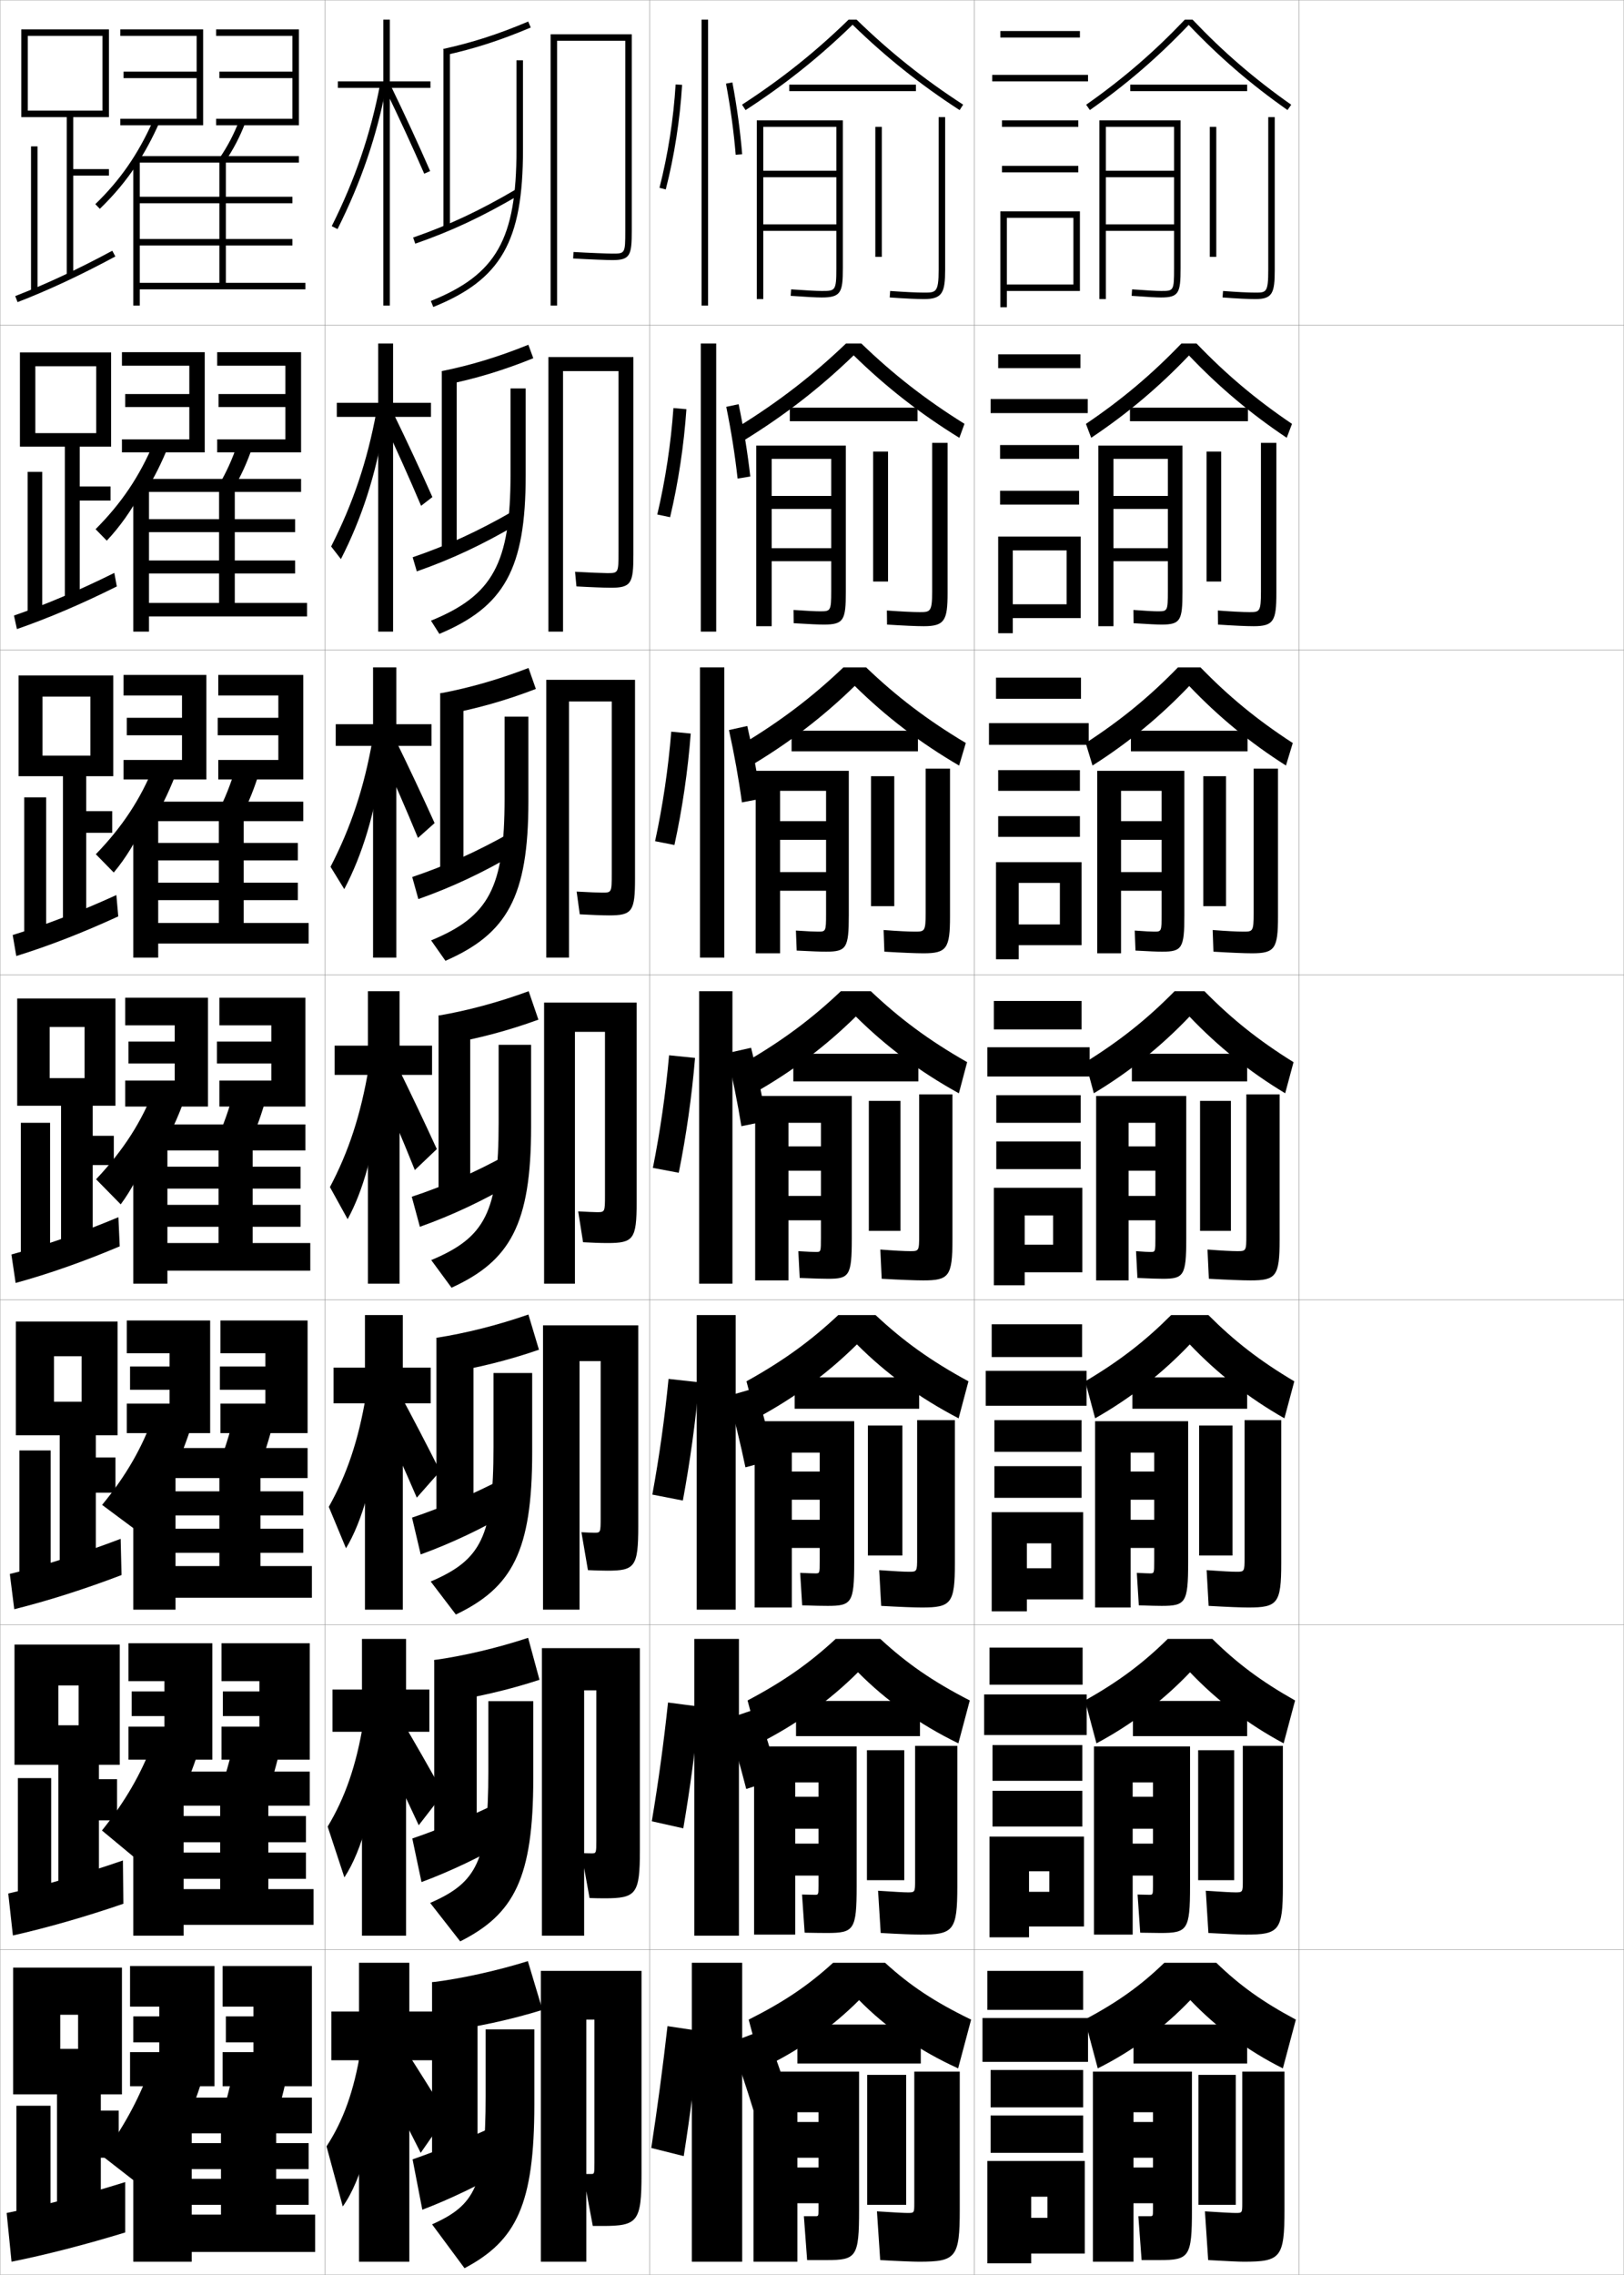 <?xml version="1.0" encoding="utf-8"?>
<!-- Generator: Adobe Illustrator 11 Build 225, SVG Export Plug-In . SVG Version: 6.0.0 Build 78)  -->
<!DOCTYPE svg PUBLIC "-//W3C//DTD SVG 1.0//EN"    "http://www.w3.org/TR/2001/REC-SVG-20010904/DTD/svg10.dtd">
<svg  xmlns="http://www.w3.org/2000/svg" xmlns:xlink="http://www.w3.org/1999/xlink" xmlns:a="http://ns.adobe.com/AdobeSVGViewerExtensions/3.0/"
	 width="500.1" height="700.1" viewBox="0 0 500.1 700.1"
	 overflow="visible" enable-background="new 0 0 500.1 700.1" xml:space="preserve">
		<g id="glyphs">
			<g>
				<rect x="0.05" y="0.05" fill="none" stroke="#999999" stroke-width="0.1" width="100" height="100"/> 
				<rect x="0.05" y="100.05" fill="none" stroke="#999999" stroke-width="0.1" width="100" height="100"/> 
				<rect x="0.05" y="200.05" fill="none" stroke="#999999" stroke-width="0.1" width="100" height="100"/> 
				<rect x="0.05" y="300.05" fill="none" stroke="#999999" stroke-width="0.1" width="100" height="100"/> 
				<rect x="0.05" y="400.05" fill="none" stroke="#999999" stroke-width="0.1" width="100" height="100"/> 
				<rect x="0.05" y="500.05" fill="none" stroke="#999999" stroke-width="0.1" width="100" height="100"/> 
				<rect x="0.05" y="600.05" fill="none" stroke="#999999" stroke-width="0.1" width="100" height="100"/> 
				<rect x="100.05" y="0.05" fill="none" stroke="#999999" stroke-width="0.1" width="100" height="100"/> 
				<rect x="100.05" y="100.05" fill="none" stroke="#999999" stroke-width="0.1" width="100" height="100"/> 
				<rect x="100.05" y="200.05" fill="none" stroke="#999999" stroke-width="0.1" width="100" height="100"/> 
				<rect x="100.05" y="300.05" fill="none" stroke="#999999" stroke-width="0.1" width="100" height="100"/> 
				<rect x="100.05" y="400.05" fill="none" stroke="#999999" stroke-width="0.1" width="100" height="100"/> 
				<rect x="100.05" y="500.05" fill="none" stroke="#999999" stroke-width="0.1" width="100" height="100"/> 
				<rect x="100.05" y="600.05" fill="none" stroke="#999999" stroke-width="0.1" width="100" height="100"/> 
				<rect x="200.05" y="0.05" fill="none" stroke="#999999" stroke-width="0.1" width="100" height="100"/> 
				<rect x="200.05" y="100.05" fill="none" stroke="#999999" stroke-width="0.1" width="100" height="100"/> 
				<rect x="200.05" y="200.05" fill="none" stroke="#999999" stroke-width="0.1" width="100" height="100"/> 
				<rect x="200.05" y="300.05" fill="none" stroke="#999999" stroke-width="0.1" width="100" height="100"/> 
				<rect x="200.05" y="400.05" fill="none" stroke="#999999" stroke-width="0.1" width="100" height="100"/> 
				<rect x="200.05" y="500.05" fill="none" stroke="#999999" stroke-width="0.1" width="100" height="100"/> 
				<rect x="200.05" y="600.05" fill="none" stroke="#999999" stroke-width="0.1" width="100" height="100"/> 
				<rect x="300.05" y="0.05" fill="none" stroke="#999999" stroke-width="0.1" width="100" height="100"/> 
				<rect x="300.05" y="100.05" fill="none" stroke="#999999" stroke-width="0.1" width="100" height="100"/> 
				<rect x="300.05" y="200.05" fill="none" stroke="#999999" stroke-width="0.1" width="100" height="100"/> 
				<rect x="300.05" y="300.05" fill="none" stroke="#999999" stroke-width="0.1" width="100" height="100"/> 
				<rect x="300.05" y="400.05" fill="none" stroke="#999999" stroke-width="0.1" width="100" height="100"/> 
				<rect x="300.05" y="500.05" fill="none" stroke="#999999" stroke-width="0.1" width="100" height="100"/> 
				<rect x="300.05" y="600.05" fill="none" stroke="#999999" stroke-width="0.1" width="100" height="100"/> 
				<rect x="400.05" y="0.05" fill="none" stroke="#999999" stroke-width="0.1" width="100" height="100"/> 
				<rect x="400.05" y="100.05" fill="none" stroke="#999999" stroke-width="0.1" width="100" height="100"/> 
				<rect x="400.05" y="200.05" fill="none" stroke="#999999" stroke-width="0.1" width="100" height="100"/> 
				<rect x="400.05" y="300.05" fill="none" stroke="#999999" stroke-width="0.1" width="100" height="100"/> 
				<rect x="400.05" y="400.05" fill="none" stroke="#999999" stroke-width="0.1" width="100" height="100"/> 
				<rect x="400.05" y="500.05" fill="none" stroke="#999999" stroke-width="0.1" width="100" height="100"/> 
				<rect x="400.05" y="600.05" fill="none" stroke="#999999" stroke-width="0.1" width="100" height="100"/> 
			</g>
			<g>
				<path d="M364.853,6.05c-9.434,9.932-19.101,18.27-30.377,26.182l1.148,1.637
					c11.289-7.921,20.978-16.282,30.426-26.197
					c9.448,9.915,19.137,18.276,30.426,26.197l1.148-1.637
					c-11.276-7.912-20.943-16.25-30.377-26.182H364.853z"/>
				<rect x="348.05" y="26.05" width="36" height="2"/> 
				<path d="M361.55,69.05h-21v2h21v11.5c0,7-0.15,7-4,7c-1.381,0-3.885-0.14-8.93-0.498
					l-0.141,1.995c5.096,0.362,7.639,0.503,9.07,0.503c5.52,0,6-1.475,6-9v-45.5h-25v55h2
					v-53h21v13.5h-21v2h21V69.05z"/>
				<rect x="372.55" y="39.05" width="2" height="40"/> 
				<path d="M390.55,36.05v47c0,7-0.61,7-4,7c-2.141,0-5.48-0.167-9.926-0.497
					l-0.148,1.994c4.495,0.334,7.885,0.503,10.074,0.503c5.294,0,6-1.81,6-9v-47
					H390.55z"/>
			</g>
			<g>
				<g>
					<path d="M366.133,109.4c-9.205,9.658-18.877,17.822-30.104,25.331l-1.624-4.28
						c11.124-7.517,20.331-15.294,29.397-24.735h4.662
						c9.065,9.44,18.272,17.218,29.397,24.735l-1.624,4.28
						C385.011,127.223,375.339,119.058,366.133,109.4z"/>
					<rect x="347.966" y="125.466" width="36.334" height="4.167"/> 
					<path d="M357.716,192.216c5.83,0,6.417-1.284,6.417-10.083v-45h-25.917v55.583h4.667
						v-51.5h16.75v11.417h-16.75v4h16.75v12.084h-16.75v4h16.75v9.25
						c0,6.162-0.104,6.167-3.167,6.167c-1.143,0-3.286-0.116-7.44-0.415
						l0.048,4.079C353.843,192.101,356.271,192.216,357.716,192.216z"/>
					<rect x="371.55" y="138.966" width="4.5" height="40"/> 
					<path d="M388.3,136.299v45.75c0,6.308-0.428,6.333-3.584,6.333
						c-1.998,0-5.328-0.168-9.688-0.498l0.042,4.329
						c4.924,0.332,8.729,0.502,10.979,0.502c6.162,0,7-1.613,7-10.167v-46.25H388.3z"
						/>
				</g>
				<g>
					<path d="M366.216,211.13c-8.962,9.4-18.617,17.368-29.783,24.465l-2.1-6.924
						c10.973-7.121,19.721-14.338,28.418-23.288h6.93
						c8.698,8.95,17.445,16.167,28.418,23.288L396,235.595
						C384.835,228.499,375.179,220.53,366.216,211.13z"/>
					<rect x="348.258" y="224.883" width="35.917" height="6.333"/> 
					<path d="M357.883,292.883c6.141,0,6.833-1.093,6.833-11.167v-44.5h-26.833v56.167
						h7.333v-50h12.5v9.333h-12.5v5.75h12.5v9.917h-12.5v5.75h12.5v7.25
						c0,5.325-0.057,5.333-2.333,5.333c-0.904,0-2.688-0.092-5.951-0.332l0.235,6.163
						C354.11,292.792,356.424,292.883,357.883,292.883z"/>
					<rect x="370.55" y="238.883" width="7" height="40"/> 
					<path d="M386.05,236.55v44.5c0,5.616-0.245,5.667-3.167,5.667
						c-1.855,0-5.176-0.169-9.449-0.498l0.231,6.662
						c5.354,0.329,9.575,0.502,11.885,0.502c7.03,0,8-1.416,8-11.333v-45.5H386.05z"/>
				</g>
				<g>
					<path d="M366.3,312.86c-8.72,9.143-18.358,16.914-29.463,23.599l-2.574-9.568
						c10.821-6.726,19.108-13.382,27.438-21.841h9.197
						c8.33,8.459,16.616,15.115,27.438,21.841l-2.574,9.568
						C384.658,329.774,375.02,322.003,366.3,312.86z"/>
					<rect x="348.55" y="324.3" width="35.5" height="8.5"/> 
					<path d="M358.05,393.55c6.451,0,7.25-0.902,7.25-12.25v-44h-27.75v56.75h10v-48.5h8.25v7.25h-8.25v7.5h8.25
						v7.75h-8.25v7.5h8.25v5.25c0,4.487-0.011,4.5-1.5,4.5c-0.666,0-2.089-0.069-4.462-0.248
						l0.424,8.246C354.378,393.483,356.577,393.55,358.05,393.55z"/>
					<rect x="369.55" y="338.8" width="9.5" height="40"/> 
					<path d="M385.05,394.05c7.898,0,9-1.219,9-12.5v-44.75h-10.25v43.25c0,4.925-0.062,5-2.75,5
						c-1.713,0-5.023-0.171-9.211-0.498l0.422,8.996
						C378.042,393.875,382.681,394.05,385.05,394.05z"/>
				</g>
				<g>
					<path d="M366.383,413.757c-8.477,8.885-18.099,16.459-29.142,22.732l-3.049-11.379
						c10.669-6.33,18.496-12.426,26.459-20.395h11.465
						c7.961,7.969,15.787,14.064,26.458,20.395l-3.049,11.379
						C384.481,430.216,374.86,422.642,366.383,413.757z"/>
					<rect x="348.717" y="423.884" width="35.333" height="9.666"/> 
					<path d="M357.717,494.216c7.36,0,8.167-0.914,8.167-13.332v-43.5h-28.667v57.332
						h10.958v-47.666h7.25v5.834h-7.25v8.666h7.25v6.166h-7.25v8.668h7.25v4.166
						c0,3.656-0.016,3.666-1.333,3.666c-0.569,0-1.739-0.045-4.017-0.164l0.615,9.996
						C354.478,494.173,356.339,494.216,357.717,494.216z"/>
					<rect x="369.258" y="438.716" width="10.292" height="40"/> 
					<path d="M384.383,494.716c9.032,0,10.167-1.225,10.167-13.666v-44h-11.292v42.334
						c0,4.269-0.052,4.332-2.5,4.332c-1.478,0-4.58-0.164-9.182-0.498l0.614,10.998
						C378.149,494.556,382.355,494.716,384.383,494.716z"/>
				</g>
				<g>
					<path d="M366.466,514.653c-8.233,8.628-17.839,16.005-28.82,21.866l-3.524-13.189
						c10.518-5.935,17.885-11.47,25.479-18.947h13.732
						c7.594,7.478,14.959,13.013,25.479,18.947l-3.523,13.189
						C384.306,530.658,374.7,523.281,366.466,514.653z"/>
					<rect x="348.884" y="523.467" width="35.166" height="10.833"/> 
					<path d="M357.384,594.883c8.269,0,9.083-0.927,9.083-14.416v-43h-29.583v57.916
						h11.916v-46.833h6.25v4.417h-6.25v9.833h6.25v4.583h-6.25v9.834h6.25v3.083
						c0,2.826-0.02,2.833-1.166,2.833c-0.474,0-1.391-0.022-3.571-0.082
						l0.808,11.748C354.576,594.861,356.102,594.883,357.384,594.883z"/>
					<rect x="368.966" y="538.633" width="11.084" height="40"/> 
					<path d="M383.716,595.383c10.166,0,11.334-1.23,11.334-14.833v-43.25h-12.334v41.417
						c0,3.613-0.041,3.666-2.25,3.666c-1.243,0-4.137-0.158-9.152-0.499l0.807,12.999
						C378.258,595.235,382.03,595.383,383.716,595.383z"/>
				</g>
			</g>
			<g>
				<path d="M366.55,615.55c-7.991,8.37-17.58,15.551-28.5,21l-4-15
					c10.366-5.539,17.273-10.514,24.5-17.5h16c7.227,6.986,14.132,11.961,24.5,17.5l-4,15
					C384.13,631.101,374.541,623.92,366.55,615.55z"/>
				<rect x="349.05" y="623.05" width="35" height="12"/> 
				<path d="M354.05,682.05c-0.377,0-1.416,0-3.5,0l1,13.5c3.125,0,4.313,0,5.5,0
					c9.178,0,10-0.939,10-15.5v-42.5h-30.5v58.5h12.5v-46h6v3h-6v11h6v3h-6v11h6v2
					C355.05,682.046,355.026,682.05,354.05,682.05z"/>
				<rect x="369.05" y="638.55" width="11.5" height="40"/> 
				<path d="M383.05,696.05c11.301,0,12.5-1.239,12.5-16v-42.5h-13v40.5c0,2.958-0.031,3-2,3
					c-1.009,0-4.069-0.14-9.5-0.5l1,15C378.366,695.916,381.705,696.05,383.05,696.05z"/>
			</g>
			<g>
				<rect x="308.05" y="9.55" width="24.5" height="2"/> 
				<rect x="305.55" y="23.05" width="29.5" height="2"/> 
				<rect x="308.55" y="37.05" width="23.5" height="2"/> 
				<rect x="308.55" y="51.05" width="23.5" height="2"/> 
				<polygon points="310.05,87.55 310.05,89.55 332.55,89.55 332.55,65.05 
					308.05,65.05 308.05,94.55 310.05,94.55 310.05,67.05 330.55,67.05 
					330.55,87.55 "/>
			</g>
			<g>
				<g>
					<rect x="307.383" y="109.05" width="25.333" height="4.25"/> 
					<rect x="305.05" y="122.8" width="29.916" height="4.333"/> 
					<rect x="307.966" y="136.966" width="24.334" height="4.25"/> 
					<rect x="307.966" y="151.05" width="24.334" height="4.25"/> 
					<polygon points="332.8,190.216 332.8,165.133 307.383,165.133 307.383,194.883 
						311.883,194.883 311.883,169.383 328.466,169.383 328.466,185.967 311.883,185.967 
						311.883,190.216 "/>
				</g>
				<g>
					<rect x="306.716" y="208.55" width="26.167" height="6.5"/> 
					<rect x="304.55" y="222.55" width="30.708" height="6.667"/> 
					<rect x="307.383" y="237.008" width="25.167" height="6.375"/> 
					<rect x="307.383" y="251.175" width="25.167" height="6.375"/> 
					<polygon points="333.05,290.883 333.05,265.342 306.716,265.342 306.716,295.216 
						313.716,295.216 313.716,271.716 326.383,271.716 326.383,284.508 313.716,284.508 
						313.716,290.883 "/>
				</g>
				<g>
					<rect x="306.05" y="308.05" width="27" height="8.75"/> 
					<rect x="304.05" y="322.3" width="31.5" height="9"/> 
					<rect x="306.8" y="337.05" width="26" height="8.5"/> 
					<rect x="306.8" y="351.3" width="26" height="8.5"/> 
					<polygon points="333.3,391.55 333.3,365.55 306.05,365.55 306.05,395.55 
						315.55,395.55 315.55,374.05 324.3,374.05 324.3,383.05 315.55,383.05 
						315.55,391.55 "/>
				</g>
			</g>
			<g>
				<rect x="305.384" y="407.55" width="27.833" height="10.084"/> 
				<rect x="303.55" y="421.884" width="31.042" height="10.75"/> 
				<rect x="306.217" y="437.05" width="26.833" height="9.75"/> 
				<rect x="306.217" y="451.216" width="26.833" height="9.75"/> 
				<polygon points="333.55,492.216 333.55,465.384 305.384,465.384 305.384,495.884 
					316.217,495.884 316.217,474.966 323.717,474.966 323.717,482.634 316.217,482.634 
					316.217,492.216 "/>
			</g>
			<g>
				<rect x="304.717" y="507.05" width="28.667" height="11.417"/> 
				<rect x="303.05" y="521.467" width="31.584" height="12.5"/> 
				<rect x="305.634" y="537.05" width="27.666" height="11"/> 
				<rect x="305.634" y="551.133" width="27.666" height="11"/> 
				<polygon points="333.8,592.883 333.8,565.217 304.717,565.217 304.717,596.217 
					316.884,596.217 316.884,575.883 323.134,575.883 323.134,582.217 316.884,582.217 
					316.884,592.883 "/>
			</g>
			<g>
				<rect x="304.05" y="606.55" width="29.5" height="12"/> 
				<rect x="302.55" y="621.05" width="32.5" height="13.5"/> 
				<rect x="305.05" y="637.05" width="28.5" height="11.5"/> 
				<rect x="305.05" y="651.05" width="28.5" height="11.5"/> 
				<polygon points="334.05,693.55 334.05,665.05 304.05,665.05 304.05,696.55 
					317.55,696.55 317.55,676.05 322.55,676.05 322.55,682.55 317.55,682.55 
					317.55,693.55 "/>
			</g>
			<g>
				<rect x="216.05" y="6.05" width="2" height="88"/> 
				<path d="M203.081,57.802l1.938,0.496c2.641-10.311,4.379-21.441,5.029-32.188
					l-1.996-0.121C207.409,36.611,205.69,47.612,203.081,57.802z"/>
				<path d="M223.567,25.735c1.37,7.248,2.402,14.82,2.985,21.896l1.993-0.164
					c-0.589-7.145-1.631-14.788-3.014-22.104L223.567,25.735z"/>
			</g>
			<g>
				<rect x="215.8" y="105.716" width="4.75" height="88.667"/> 
				<path d="M206.352,159.173c2.531-10.691,4.26-22.134,5.024-33.24l-3.996-0.351
					c-0.774,10.953-2.485,22.209-4.976,32.761L206.352,159.173z"/>
				<path d="M231.046,146.647c-0.801-7.179-2.058-14.911-3.595-22.252l-3.804,0.809
					c1.494,7.289,2.71,14.959,3.488,22.08L231.046,146.647z"/>
			</g>
			<g>
				<rect x="215.55" y="205.383" width="7.5" height="89.333"/> 
				<path d="M207.685,260.048c2.421-11.071,4.142-22.827,5.019-34.292l-5.997-0.581
					c-0.905,11.284-2.608,22.795-4.98,33.708L207.685,260.048z"/>
				<path d="M234.297,245.829c-1.013-7.215-2.484-15.036-4.176-22.402l-5.643,1.247
					c1.618,7.33,3.018,15.099,3.99,22.265L234.297,245.829z"/>
			</g>
			<g>
				<rect x="215.3" y="305.05" width="10.25" height="90"/> 
				<path d="M209.019,360.924c2.311-11.452,4.023-23.52,5.014-35.344l-7.997-0.811
					c-1.036,11.614-2.731,23.382-4.985,34.656L209.019,360.924z"/>
				<path d="M236.048,345.009c-1.225-7.25-2.91-15.159-4.757-22.552l-7.482,1.686
					c1.742,7.371,3.325,15.237,4.493,22.448L236.048,345.009z"/>
			</g>
			<g>
				<rect x="214.55" y="404.717" width="12" height="90.666"/> 
				<path d="M210.279,461.799c2.2-11.833,3.905-24.212,5.009-36.396l-9.415-1.04
					c-1.167,11.944-2.855,23.968-4.99,35.604L210.279,461.799z"/>
				<path d="M224.222,429.611c1.984,7.189,3.869,14.927,5.329,21.966l8.831-2.389
					c-1.533-7.068-3.552-14.838-5.671-22.034L224.222,429.611z"/>
			</g>
			<g>
				<rect x="213.8" y="504.384" width="13.75" height="91.332"/> 
				<path d="M210.414,562.675c2.09-12.214,3.787-24.905,5.005-37.448l-9.708-1.271
					c-1.298,12.276-2.978,24.555-4.995,36.553L210.414,562.675z"/>
				<path d="M223.636,529.081c2.226,7.008,4.413,14.615,6.165,21.482l9.916-3.194
					c-1.841-6.888-4.192-14.518-6.586-21.517L223.636,529.081z"/>
			</g>
			<g>
				<rect x="213.05" y="604.05" width="15.5" height="92"/> 
				<path d="M210.55,663.55c1.979-12.594,3.668-25.598,5-38.5l-10-1.5
					c-1.429,12.607-3.102,25.141-5,37.5L210.55,663.55z"/>
				<g>
					<path d="M225.05,628.55c2.467,6.826,4.957,14.305,7,21l11-4
						c-2.148-6.706-4.833-14.197-7.5-21L225.05,628.55z"/>
				</g>
			</g>
			<g>
				<path d="M261.313,6.05c-10.189,9.923-20.631,18.256-32.809,26.161l1.09,1.678
					c12.228-7.939,22.719-16.32,32.955-26.271
					c10.236,9.95,20.728,18.331,32.955,26.271l1.09-1.678
					c-12.178-7.905-22.619-16.238-32.809-26.161H261.313z"/>
				<rect x="243.05" y="26.05" width="39" height="2"/> 
				<path d="M257.55,82.55c0,7-0.34,7-4.5,7c-1.6,0-4.332-0.145-9.431-0.498
					l-0.139,1.996c5.148,0.356,7.921,0.502,9.569,0.502c5.939,0,6.5-1.59,6.5-9v-45.5
					h-26.5v55h2v-53h22.5v13.5h-22.5v2h22.5v14.5h-22.5v2h22.5V82.55z"/>
				<rect x="269.55" y="39.05" width="2" height="40"/> 
				<path d="M289.05,36.05v47c0,7-0.864,7-4.5,7c-2.146,0-5.753-0.172-10.431-0.498
					l-0.139,1.996c4.724,0.328,8.378,0.502,10.569,0.502c5.646,0,6.5-2.027,6.5-9v-47
					H289.05z"/>
			</g>
			<g>
				<g>
					<path d="M262.883,109.356c9.916,9.702,20.357,17.867,32.546,25.392l1.574-4.315
						c-12.062-7.518-21.987-15.284-31.756-24.717h-4.728
						c-10.16,9.717-20.479,17.723-32.941,25.459l1.544,4.335
						C241.711,127.76,252.559,119.339,262.883,109.356z"/>
					<rect x="243.216" y="125.466" width="39.333" height="4.167"/> 
					<path d="M252.466,188.133c-1.338,0-3.74-0.117-8.107-0.415l0.049,4.08
						c4.98,0.302,7.656,0.418,9.309,0.418c6.11,0,6.75-1.361,6.75-10.083v-45h-27.583
						v55.583h4.75v-51.5h18.333v11.417h-18.333v4h18.333v12.083h-18.333v4h18.333
						v9.25C255.966,188.128,255.735,188.133,252.466,188.133z"/>
					<rect x="268.883" y="138.966" width="4.583" height="40"/> 
					<path d="M287.05,136.299v45.75c0,6.308-0.598,6.333-3.917,6.333
						c-2.001,0-5.51-0.171-10.024-0.498l0.049,4.33
						c5.076,0.328,9.059,0.502,11.309,0.502c6.397,0,7.334-1.758,7.334-10.167
						v-46.25H287.05z"/>
				</g>
				<g>
					<path d="M263.216,211.095c9.596,9.453,19.987,17.404,32.137,24.514l2.061-6.953
						c-11.947-7.13-21.357-14.33-30.705-23.274h-6.982
						c-9.544,9.086-19.146,16.416-31.173,23.645l2.044,6.963
						C242.822,228.767,253.399,220.674,263.216,211.095z"/>
					<rect x="243.758" y="224.883" width="38.917" height="6.333"/> 
					<path d="M251.883,286.716c-1.077,0-3.149-0.09-6.785-0.332l0.236,6.163
						c4.812,0.248,7.391,0.335,9.048,0.335c6.28,0,7-1.131,7-11.167v-44.5h-28.667
						v56.167h7.5v-50h14.167v9.333h-14.167v5.75h14.167v9.916h-14.167v5.75h14.167
						v7.25C254.383,286.708,254.263,286.716,251.883,286.716z"/>
					<rect x="268.216" y="238.883" width="7.167" height="40"/> 
					<path d="M285.05,236.55v44.5c0,5.616-0.33,5.667-3.334,5.667
						c-1.856,0-5.266-0.171-9.617-0.498l0.235,6.663
						c5.429,0.328,9.739,0.502,12.049,0.502c7.147,0,8.167-1.488,8.167-11.333v-45.5
						H285.05z"/>
				</g>
				<g>
					<path d="M258.932,305.05c-8.929,8.455-17.813,15.108-29.404,21.83l2.545,9.59
						c11.861-6.695,22.168-14.461,31.478-23.636
						c9.274,9.204,19.616,16.94,31.728,23.636l2.545-9.59
						c-11.831-6.742-20.726-13.375-29.654-21.83H258.932z"/>
					<rect x="244.3" y="324.3" width="38.5" height="8.5"/> 
					<path d="M251.3,385.3c-0.815,0-2.558-0.063-5.462-0.248l0.424,8.246
						c4.644,0.194,7.126,0.252,8.788,0.252c6.451,0,7.25-0.902,7.25-12.25v-44h-29.75v56.75h10.25
						v-48.5h10v7.25h-10v7.5h10v7.75h-10v7.5h10v5.25C252.8,385.287,252.789,385.3,251.3,385.3z"/>
					<rect x="267.55" y="338.8" width="9.75" height="40"/> 
					<path d="M284.3,394.05c7.898,0,9-1.219,9-12.5v-44.75h-10.25v43.25c0,4.925-0.062,5-2.75,5
						c-1.713,0-5.023-0.171-9.211-0.498l0.422,8.996
						C277.292,393.875,281.931,394.05,284.3,394.05z"/>
				</g>
				<g>
					<path d="M258.138,404.716c-8.509,7.967-16.875,14.061-28.27,20.387l3.03,11.395
						c11.739-6.281,21.983-13.842,30.984-22.758
						c8.954,8.955,19.246,16.477,31.319,22.758l3.029-11.395
						c-11.715-6.354-20.094-12.42-28.604-20.387H258.138z"/>
					<rect x="244.717" y="423.884" width="38.333" height="9.666"/> 
					<path d="M251.092,484.216c-0.67,0-2.219-0.041-4.684-0.164l0.616,9.996
						c3.971,0.131,6.355,0.168,7.859,0.168c7.359,0,8.166-0.914,8.166-13.332v-43.5
						h-30.667v57.332h11.458v-47.666h8.583v5.834h-8.583v8.666h8.583v6.166h-8.583
						v8.668h8.583v4.166C252.425,484.206,252.409,484.216,251.092,484.216z"/>
					<rect x="267.258" y="438.716" width="10.625" height="40"/> 
					<path d="M283.884,494.716c9.032,0,10.166-1.225,10.166-13.666v-44h-11.625v42.334
						c0,4.269-0.052,4.332-2.5,4.332c-1.479,0-4.58-0.168-9.183-0.498l0.615,10.998
						C277.234,494.551,281.772,494.716,283.884,494.716z"/>
				</g>
				<g>
					<path d="M257.344,504.383c-8.089,7.477-15.936,13.011-27.135,18.943l3.515,13.197
						c11.617-5.865,21.8-13.221,30.492-21.879
						c8.634,8.707,18.876,16.014,30.91,21.879l3.515-13.197
						c-11.599-5.967-19.462-11.467-27.552-18.943H257.344z"/>
					<rect x="245.133" y="523.467" width="38.167" height="10.833"/> 
					<path d="M250.883,583.133c-0.523,0-1.88-0.021-3.904-0.082l0.808,11.748
						c3.298,0.065,5.585,0.084,6.93,0.084c8.269,0,9.083-0.928,9.083-14.416v-43
						h-31.583v57.916h12.667v-46.833h7.167v4.417h-7.167v9.833h7.167v4.583h-7.167
						v9.834h7.167v3.083C252.05,583.126,252.03,583.133,250.883,583.133z"/>
					<rect x="266.966" y="538.633" width="11.5" height="40"/> 
					<path d="M283.467,595.383c10.167,0,11.333-1.232,11.333-14.833v-43.25h-13v41.417
						c0,3.613-0.041,3.666-2.25,3.666c-1.243,0-4.137-0.167-9.154-0.499l0.809,12.999
						C277.177,595.227,281.614,595.383,283.467,595.383z"/>
				</g>
			</g>
			<g>
				<path d="M256.55,604.05c-7.669,6.986-14.997,11.961-26,17.5l4,15
					c11.495-5.449,21.617-12.601,30-21c8.312,8.459,18.505,15.551,30.5,21l4-15
					c-11.483-5.579-18.831-10.514-26.5-17.5H256.55z"/>
				<rect x="245.55" y="623.05" width="38" height="12"/> 
				<path d="M251.05,682.05c-0.377,0-1.916,0-3.5,0l1,13.5c2.625,0,4.813,0,6,0
					c9.177,0,10-0.94,10-15.5v-42.5h-32.5v58.5h13.5v-46h6.5v3h-6.5v11h6.5v3h-6.5v11h6.5v2
					C252.05,682.046,252.026,682.05,251.05,682.05z"/>
				<rect x="267.05" y="638.55" width="12" height="40"/> 
				<path d="M283.05,696.05c11.302,0,12.5-1.239,12.5-16v-42.5h-14v40.5c0,2.958-0.031,3-2,3
					c-1.009,0-4.069-0.14-9.5-0.5l1,15C277.119,695.902,281.457,696.05,283.05,696.05z"/>
			</g>
			<g>
				<polygon points="132.55,25.05 120.05,25.05 120.05,6.05 118.05,6.05 
					118.05,25.05 104.05,25.05 104.05,27.05 118.05,27.05 118.05,94.05 
					120.05,94.05 120.05,27.05 132.55,27.05 "/>
				<path d="M102.155,69.602l1.789,0.896c7.294-14.562,12.088-28.626,15.088-44.26
					l-1.965-0.377C114.104,41.31,109.365,55.208,102.155,69.602z"/>
				<path d="M118.649,27.486c4.314,8.899,8.346,17.635,11.984,25.964l1.832-0.801
					c-3.648-8.353-7.691-17.112-12.016-26.036L118.649,27.486z"/>
			</g>
			<g>
				<g>
					<polygon points="103.716,123.966 103.716,128.299 116.466,128.299 116.466,194.383 
						121.049,194.383 121.049,128.299 132.716,128.299 132.716,123.966 121.049,123.966 
						121.049,105.716 116.466,105.716 116.466,123.966 "/>
					<path d="M101.97,168.178l3.01,3.889c6.429-12.563,10.798-26.057,13.258-41.281
						l-2.343-4.029C113.109,141.896,108.689,154.966,101.97,168.178z"/>
					<path d="M117.909,129.439c4.153,8.8,8.008,17.37,11.763,26.223l3.479-2.685
						c-3.83-8.609-7.825-17.176-12.011-25.775L117.909,129.439z"/>
				</g>
				<g>
					<polygon points="103.383,222.883 103.383,229.55 114.883,229.55 114.883,294.716 
						122.05,294.716 122.05,229.55 132.883,229.55 132.883,222.883 122.05,222.883 
						122.05,205.383 114.883,205.383 114.883,222.883 "/>
					<path d="M101.785,266.755l4.23,6.881c5.565-10.564,9.508-23.487,11.429-38.303
						l-2.721-7.68C112.113,242.483,108.014,254.726,101.785,266.755z"/>
					<path d="M117.169,231.393c3.99,8.7,7.67,17.104,11.54,26.482l5.126-4.57
						c-4.011-8.865-7.959-17.239-12.006-25.515L117.169,231.393z"/>
				</g>
				<g>
					<polygon points="103.05,321.8 103.05,330.8 113.3,330.8 113.3,395.05 
						123.05,395.05 123.05,330.8 133.05,330.8 133.05,321.8 123.05,321.8 
						123.05,305.05 113.3,305.05 113.3,321.8 "/>
					<path d="M101.6,365.332l5.45,9.873c4.701-8.566,8.219-20.918,9.6-35.324
						l-3.1-11.331C111.118,343.07,107.339,354.484,101.6,365.332z"/>
					<path d="M116.429,333.346c3.828,8.601,7.332,16.84,11.318,26.741l6.773-6.454
						c-4.192-9.122-8.094-17.303-12.001-25.254L116.429,333.346z"/>
				</g>
				<g>
					<polygon points="102.717,420.884 102.717,431.884 112.383,431.884 112.383,495.384 
						124.05,495.384 124.05,431.884 132.633,431.884 132.633,420.884 124.05,420.884 
						124.05,404.716 112.383,404.716 112.383,420.884 "/>
					<path d="M101.25,463.737l5.3,12.75c5.042-8.35,8.992-22.19,10.066-38.051
						l-3.899-9.053C110.414,443.238,106.78,453.905,101.25,463.737z"/>
					<path d="M116.803,435.247c4.032,8.598,7.596,16.482,11.545,25.66l7.183-8.135
						c-4.32-8.584-8.354-16.303-12.501-24.004L116.803,435.247z"/>
				</g>
				<g>
					<polygon points="102.383,519.967 102.383,532.967 111.466,532.967 111.466,595.717 
						125.05,595.717 125.05,532.967 132.216,532.967 132.216,519.967 125.05,519.967 
						125.05,504.383 111.466,504.383 111.466,519.967 "/>
					<path d="M100.9,562.144l5.15,15.625c5.383-8.132,9.766-23.462,10.533-40.775
						l-4.7-6.776C109.71,543.406,106.222,553.325,100.9,562.144z"/>
					<path d="M117.176,537.148c4.236,8.596,7.86,16.126,11.772,24.58l7.591-9.817
						c-4.448-8.044-8.614-15.302-13-22.752L117.176,537.148z"/>
				</g>
			</g>
			<g>
				<polygon points="134.05,619.05 126.05,619.05 126.05,604.05 110.55,604.05 
					110.55,619.05 102.05,619.05 102.05,634.05 110.55,634.05 110.55,696.05 
					126.05,696.05 126.05,634.05 134.05,634.05 "/>
				<path d="M111.05,631.05c-2.044,12.524-5.386,21.696-10.5,29.5l5,18.5
					c5.725-7.914,10.539-24.733,11-43.5L111.05,631.05z"/>
				<path d="M117.55,639.05c4.44,8.593,8.124,15.769,12,23.5l8-11.5
					c-4.576-7.505-8.875-14.301-13.5-21.5L117.55,639.05z"/>
			</g>
			<g>
				<path d="M136.55,15.05l0.43,1.953c9.149-2.014,17.062-4.565,26.459-8.532
					l-0.777-1.842C153.383,10.545,145.573,13.063,136.55,15.05z"/>
				<rect x="136.55" y="15.05" width="2" height="55"/> 
				<path d="M127.221,73.105l0.658,1.889c11.239-3.914,20.562-8.283,32.176-15.081
					l-1.01-1.727C147.55,64.915,138.33,69.237,127.221,73.105z"/>
				<path d="M159.05,18.55v27.5c0,27.547-6.162,38.428-26.374,46.572l0.748,1.855
					c20.913-8.428,27.626-20.195,27.626-48.428v-27.5H159.05z"/>
				<path d="M171.55,12.55h21v58.5c0,7-0.075,7-4,7c-1.354,0-7.241-0.224-11.941-0.498
					l-0.117,1.996c4.732,0.277,10.683,0.502,12.059,0.502c5.52,0,6-1.475,6-9v-60.5h-25
					v83.5h2V12.55z"/>
			</g>
			<g>
				<g>
					<path d="M136.049,114.216l1.12,4.219c9.33-1.888,17.785-4.444,27.056-8.188
						l-1.518-4.144C153.407,109.855,145.062,112.378,136.049,114.216z"/>
					<rect x="136.049" y="114.216" width="4.583" height="55.333"/> 
					<path d="M127.08,171.503l1.272,4.342c10.784-3.778,20.244-8.218,31.034-14.554
						l-1.257-4.067C147.153,163.535,137.673,167.883,127.08,171.503z"/>
					<path d="M157.216,145.883c0,27.577-5.506,37.387-24.5,45.132l2.582,4.07
						c19.928-8.358,26.584-19.928,26.584-48.785v-26.75h-4.667V145.883z"/>
					<path d="M188.049,180.883c6.339,0,7-1.354,7-10.167v-60.833h-26.167v84.5h4.5v-80.167
						h17.083v55.75c0,6.413-0.059,6.417-3.5,6.417c-1.128,0-5.96-0.186-9.877-0.415
						l0.422,4.497C181.454,180.696,186.419,180.883,188.049,180.883z"/>
				</g>
				<g>
					<path d="M135.55,213.383l1.81,6.484c9.511-1.762,18.508-4.322,27.653-7.844
						l-2.259-6.447C153.431,209.167,144.552,211.694,135.55,213.383z"/>
					<rect x="135.55" y="213.383" width="7.167" height="55.667"/> 
					<path d="M126.94,269.901l1.886,6.796c10.327-3.643,19.925-8.154,29.892-14.027
						l-1.503-6.409C146.756,262.155,137.017,266.528,126.94,269.901z"/>
					<path d="M155.383,245.716c0,27.606-4.851,36.345-22.625,43.691l4.416,6.285
						c18.944-8.29,25.542-19.661,25.542-49.143v-26h-7.333V245.716z"/>
					<path d="M187.55,281.717c7.159,0,8-1.234,8-11.334v-61.167h-27.333v85.5h7v-78.833h13.167
						v53c0,5.825-0.042,5.833-3,5.833c-0.902,0-4.681-0.149-7.813-0.333l0.961,6.999
						C181.685,281.567,185.664,281.717,187.55,281.717z"/>
				</g>
				<g>
					<path d="M135.05,312.55l2.5,8.75c9.691-1.636,19.23-4.2,28.25-7.5l-3-8.75
						C153.455,308.479,144.041,311.01,135.05,312.55z"/>
					<rect x="135.05" y="312.55" width="9.75" height="56"/> 
					<path d="M126.8,368.3l2.5,9.25c9.871-3.508,19.607-8.089,28.75-13.5l-1.75-8.75
						C146.359,360.775,136.36,365.174,126.8,368.3z"/>
					<path d="M153.55,345.55c0,27.636-4.195,35.304-20.75,42.25l6.25,8.5
						c17.959-8.221,24.5-19.394,24.5-49.5v-25.25h-10V345.55z"/>
					<path d="M187.05,382.55c7.979,0,9-1.113,9-12.5v-61.5h-28.5v86.5h9.5v-77.5h9.25v50.25
						c0,5.237-0.026,5.25-2.5,5.25c-0.677,0-3.4-0.112-5.75-0.25l1.5,9.5
						C181.916,382.438,184.909,382.55,187.05,382.55z"/>
				</g>
			</g>
			<g>
				<path d="M134.383,411.716l2.75,10.834c9.516-1.449,19.597-3.963,28.834-7.166
					l-3.25-10.834C153.35,407.815,143.363,410.325,134.383,411.716z"/>
				<rect x="134.383" y="411.716" width="11.417" height="56.334"/> 
				<path d="M126.883,467.05l2.667,11.334c9.402-3.407,19.181-8.052,27.5-13l-1.5-10.668
					C146.078,459.681,135.891,464.06,126.883,467.05z"/>
				<path d="M151.967,445.384c0,27.592-3.867,34.73-19.334,41.332l7.75,10.168
					c17.281-8.292,23.5-19.446,23.5-49.834v-24.5h-11.916V445.384z"/>
				<path d="M187.05,483.384c8.432,0,9.5-1.171,9.5-13.668v-61.833h-29.333v87.501h11.25
					v-76.501h6.5v48.167c0,4.649-0.028,4.666-2,4.666
					c-0.451,0-2.351-0.074-3.917-0.166l2,11.666
					C182.627,483.31,185.623,483.384,187.05,483.384z"/>
			</g>
			<g>
				<path d="M133.716,510.883l3,12.917c9.34-1.264,19.962-3.727,29.417-6.833l-3.5-12.917
					C153.245,507.153,142.686,509.641,133.716,510.883z"/>
				<rect x="133.716" y="510.883" width="13.083" height="56.667"/> 
				<path d="M126.966,565.8l2.833,13.417c8.934-3.306,18.754-8.014,26.25-12.5l-1.25-12.584
					C145.796,558.587,135.421,562.946,126.966,565.8z"/>
				<path d="M150.383,545.217c0,27.55-3.538,34.159-17.917,40.416l9.25,11.834
					c16.603-8.362,22.5-19.498,22.5-50.167v-23.75h-13.833V545.217z"/>
				<path d="M186.05,584.217c9.886,0,11-1.226,11-14.834v-62.166h-30.167v88.5h13v-75.5h3.75
					v46.083c0,4.062-0.03,4.083-1.5,4.083c-0.226,0-2.3-0.037-3.083-0.083
					l2.5,13.833C182.338,584.18,185.336,584.217,186.05,584.217z"/>
			</g>
			<g>
				<path d="M133.05,610.05l4,15c9.164-1.077,20.328-3.49,30-6.5l-4.5-15
					C153.14,606.49,142.009,608.956,133.05,610.05z"/>
				<rect x="133.05" y="610.05" width="14" height="57"/> 
				<path d="M154.05,653.55c-8.535,3.943-19.099,8.283-27,11l3,15.5
					c8.465-3.204,18.328-7.976,25-12L154.05,653.55z"/>
				<path d="M149.55,645.05c0,27.507-3.209,33.587-16.5,39.5l10,13.5
					c15.924-8.433,21.5-19.55,21.5-50.5v-23h-15V645.05z"/>
				<path d="M185.55,685.05c10.839,0,12-1.281,12-16v-62.5h-31v89.5h14v-74.5h2.5v44c0,3.474-0.031,3.5-1,3.5
					h-2.5l3,16H185.55z"/>
			</g>
			<g>
				<polygon points="37.05,36.55 37.05,38.55 62.55,38.55 62.55,9.05 
					37.05,9.05 37.05,11.05 60.55,11.05 60.55,22.05 38.05,22.05 
					38.05,24.05 60.55,24.05 60.55,36.55 "/>
				<polygon points="66.55,36.55 66.55,38.55 92.05,38.55 92.05,9.05 
					66.55,9.05 66.55,11.05 90.05,11.05 90.05,22.05 67.55,22.05 
					67.55,24.05 90.05,24.05 90.05,36.55 "/>
				<path d="M42.05,50.712c2.559-3.886,4.824-8.08,6.913-12.754l-1.827-0.816
					c-4.609,10.32-10.094,18.243-17.781,25.689l1.391,1.438
					C35.138,60.014,38.827,55.607,42.05,50.712L42.05,50.712z"/>
				<path d="M67.724,48.486l1.652,1.127c2.484-3.646,4.482-7.475,6.107-11.705
					l-1.867-0.717C72.048,41.275,70.12,44.97,67.724,48.486z"/>
				<polygon points="43.05,75.55 90.05,75.55 90.05,73.55 43.05,73.55 
					43.05,62.55 90.05,62.55 90.05,60.55 43.05,60.55 43.05,49.55 
					41.05,49.55 41.05,94.05 43.05,94.05 43.05,89.05 94.05,89.05 
					94.05,87.05 69.55,87.05 69.55,50.05 92.05,50.05 92.05,48.05 
					42.55,48.05 42.55,50.05 67.55,50.05 67.55,87.05 43.05,87.05 "/>
			</g>
			<g>
				<g>
					<polygon points="37.55,135.216 37.55,139.216 63.05,139.216 63.05,108.383 
						37.55,108.383 37.55,112.55 58.299,112.55 58.299,121.271 38.549,121.271 
						38.549,125.272 58.299,125.272 58.299,135.216 "/>
					<polygon points="66.883,135.216 66.883,139.216 92.716,139.216 92.716,108.383 
						66.883,108.383 66.883,112.55 87.883,112.55 87.883,121.271 67.299,121.271 
						67.299,125.272 87.883,125.272 87.883,135.216 "/>
					<path d="M47.279,136.399c-4.346,10.254-9.904,18.51-17.848,26.463l3.456,3.531
						c4.013-4.291,7.509-9.157,10.74-15.177h1.246
						c2.634-4.25,4.913-8.803,6.945-13.851L47.279,136.399z"/>
					<path d="M71.821,150.519c2.393-4.023,4.331-8.273,5.923-13.004l-4.639-0.847
						c-1.549,4.628-3.432,8.769-5.744,12.663L71.821,150.519z"/>
					<polygon points="45.883,150.05 41.049,150.05 41.049,194.383 45.883,194.383 
						45.883,189.716 94.55,189.716 94.55,185.55 72.299,185.55 72.299,151.383 
						92.716,151.383 92.716,147.383 44.799,147.383 44.799,151.383 67.466,151.383 
						67.466,185.55 45.883,185.55 45.883,176.495 90.883,176.495 90.883,172.494 
						45.883,172.494 45.883,163.772 90.883,163.772 90.883,159.771 45.883,159.771 "/>
				</g>
				<g>
					<polygon points="38.05,233.883 38.05,239.883 63.55,239.883 63.55,207.716 
						38.05,207.716 38.05,214.05 56.05,214.05 56.05,220.91 39.05,220.91 
						39.05,226.286 56.05,226.286 56.05,233.883 "/>
					<polygon points="67.216,233.883 67.216,239.883 93.383,239.883 93.383,207.716 
						67.216,207.716 67.216,214.05 85.716,214.05 85.716,220.91 67.05,220.91 
						67.05,226.286 85.716,226.286 85.716,233.883 "/>
					<path d="M47.423,235.657c-4.082,10.188-9.713,18.777-17.914,27.238l5.521,5.624
						c3.633-4.326,6.937-9.653,10.177-16.797h2.492
						c2.709-4.614,5.001-9.526,6.976-14.947L47.423,235.657z"/>
					<path d="M74.267,251.425c2.3-4.399,4.178-9.071,5.738-14.303l-7.412-0.979
						c-1.529,5.172-3.367,9.76-5.596,14.031L74.267,251.425z"/>
					<polygon points="48.716,250.55 41.05,250.55 41.05,294.716 48.716,294.716 
						48.716,290.383 95.05,290.383 95.05,284.05 75.05,284.05 75.05,252.717 
						93.383,252.717 93.383,246.716 47.05,246.716 47.05,252.717 67.383,252.717 
						67.383,284.05 48.716,284.05 48.716,277.022 91.716,277.022 91.716,271.646 
						48.716,271.646 48.716,264.786 91.716,264.786 91.716,259.411 48.716,259.411 "/>
				</g>
				<g>
					<polygon points="38.55,332.55 38.55,340.55 64.05,340.55 64.05,307.05 
						38.55,307.05 38.55,315.55 53.8,315.55 53.8,320.55 39.55,320.55 
						39.55,327.3 53.8,327.3 53.8,332.55 "/>
					<polygon points="67.55,332.55 67.55,340.55 94.05,340.55 94.05,307.05 
						67.55,307.05 67.55,315.55 83.55,315.55 83.55,320.55 66.8,320.55 
						66.8,327.3 83.55,327.3 83.55,332.55 "/>
					<path d="M47.567,334.915c-3.818,10.122-9.523,19.045-17.98,28.013l7.586,7.718
						c3.254-4.362,6.364-10.15,9.613-18.418h3.738
						c2.784-4.978,5.089-10.248,7.007-16.043L47.567,334.915z"/>
					<path d="M76.713,352.331c2.208-4.776,4.026-9.869,5.554-15.602l-10.184-1.109
						c-1.51,5.716-3.303,10.751-5.447,15.398L76.713,352.331z"/>
					<polygon points="51.55,351.05 41.05,351.05 41.05,395.05 51.55,395.05 
						51.55,391.05 95.55,391.05 95.55,382.55 77.8,382.55 77.8,354.05 
						94.05,354.05 94.05,346.05 49.3,346.05 49.3,354.05 67.3,354.05 
						67.3,382.55 51.55,382.55 51.55,377.55 92.55,377.55 92.55,370.8 
						51.55,370.8 51.55,365.8 92.55,365.8 92.55,359.05 51.55,359.05 "/>
				</g>
			</g>
			<g>
				<polygon points="39.05,431.966 39.05,441.05 64.717,441.05 64.717,406.384 
					39.05,406.384 39.05,416.466 52.217,416.466 52.217,420.55 40.05,420.55 
					40.05,427.716 52.217,427.716 52.217,431.966 "/>
				<polygon points="67.883,431.966 67.883,441.05 94.717,441.05 94.717,406.384 
					67.883,406.384 67.883,416.466 81.717,416.466 81.717,420.55 67.717,420.55 
					67.717,427.716 81.717,427.716 81.717,431.966 "/>
				<path d="M79.158,453.237c2.117-5.153,3.875-10.668,5.37-16.9l-12.289-1.24
					C70.748,441.356,69,446.839,66.94,451.862L79.158,453.237z"/>
				<polygon points="54.05,452.216 41.05,452.216 41.05,495.384 54.05,495.384 
					54.05,491.716 96.05,491.716 96.05,481.966 80.217,481.966 80.217,454.884 
					94.717,454.884 94.717,445.634 51.55,445.634 51.55,454.884 67.55,454.884 
					67.55,481.966 54.05,481.966 54.05,477.884 93.383,477.884 93.383,470.466 
					54.05,470.466 54.05,466.384 93.383,466.384 93.383,458.966 54.05,458.966 "/>
			</g>
			<g>
				<polygon points="39.55,531.383 39.55,541.55 65.383,541.55 65.383,505.717 
					39.55,505.717 39.55,517.383 50.633,517.383 50.633,520.55 40.55,520.55 
					40.55,528.133 50.633,528.133 50.633,531.383 "/>
				<polygon points="68.216,531.383 68.216,541.55 95.383,541.55 95.383,505.717 
					68.216,505.717 68.216,517.383 79.883,517.383 79.883,520.55 68.633,520.55 
					68.633,528.133 79.883,528.133 79.883,531.383 "/>
				<path d="M47.056,536.338c-3.646,9.711-8.602,18.202-15.66,27.005l11.529,9.572
					c3.757-5.015,6.929-10.369,9.871-16.806h1.246
					c2.935-5.634,5.339-11.552,7.335-18.015L47.056,536.338z"/>
				<path d="M81.604,554.144c2.025-5.53,3.723-11.466,5.185-18.2l-14.395-1.37
					c-1.471,6.803-3.175,12.732-5.149,18.133L81.604,554.144z"/>
				<polygon points="56.55,553.383 41.05,553.383 41.05,595.717 56.55,595.717 
					56.55,592.383 96.55,592.383 96.55,581.383 82.633,581.383 82.633,555.717 
					95.383,555.717 95.383,545.217 53.8,545.217 53.8,555.717 67.8,555.717 
					67.8,581.383 56.55,581.383 56.55,578.217 94.217,578.217 94.217,570.133 
					56.55,570.133 56.55,566.967 94.217,566.967 94.217,558.883 56.55,558.883 "/>
			</g>
			<g>
				<polygon points="40.05,631.55 40.05,642.05 66.05,642.05 66.05,605.05 
					40.05,605.05 40.05,617.55 49.05,617.55 49.05,620.55 41.05,620.55 
					41.05,628.55 49.05,628.55 49.05,631.55 "/>
				<polygon points="68.55,631.55 68.55,642.05 96.05,642.05 96.05,605.05 
					68.55,605.05 68.55,617.55 78.05,617.55 78.05,620.55 69.55,620.55 
					69.55,628.55 78.05,628.55 78.05,631.55 "/>
				<path d="M46.05,637.05c-3.56,9.505-8.142,17.78-14.5,26.5l13.5,10.5
					c4.009-5.341,7.211-10.479,10-16l0,0c3.01-5.961,5.465-12.203,7.5-19L46.05,637.05z"
					/>
				<path d="M84.05,655.05c1.933-5.907,3.57-12.265,5-19.5l-16.5-1.5
					c-1.451,7.347-3.11,13.723-5,19.5L84.05,655.05z"/>
				<polygon points="59.05,654.55 41.05,654.55 41.05,696.05 59.05,696.05 
					59.05,693.05 97.05,693.05 97.05,681.55 85.05,681.55 85.05,656.55 
					96.05,656.55 96.05,645.55 56.05,645.55 56.05,656.55 68.05,656.55 
					68.05,681.55 59.05,681.55 59.05,678.55 95.05,678.55 95.05,670.55 
					59.05,670.55 59.05,667.55 95.05,667.55 95.05,659.55 59.05,659.55 "/>
			</g>
			<g>
				<polygon points="20.55,36.05 20.55,84.55 22.55,84.55 22.55,54.05 
					33.55,54.05 33.55,52.05 22.55,52.05 22.55,36.05 33.55,36.05 
					33.55,9.05 6.55,9.05 6.55,36.05 8.55,36.05 8.55,11.05 
					31.55,11.05 31.55,34.05 8.55,34.05 8.55,36.05 "/>
				<rect x="9.55" y="45.05" width="2" height="44.5"/> 
				<path d="M4.69,91.116l0.719,1.867c9.355-3.602,19.488-8.33,30.115-14.053
					l-0.949-1.762C24.022,82.853,13.968,87.545,4.69,91.116z"/>
			</g>
			<g>
				<g>
					<polygon points="24.549,154.05 34.049,154.05 34.049,149.716 24.549,149.716 
						24.549,137.466 34.216,137.466 34.216,108.466 6.133,108.466 6.133,137.466 
						10.883,137.466 10.883,112.716 29.633,112.716 29.633,133.299 10.883,133.299 
						10.883,137.466 19.966,137.466 19.966,184.633 24.549,184.633 "/>
					<rect x="8.508" y="145.216" width="4.5" height="43.583"/> 
					<path d="M4.299,189.436l0.911,4.167c9.622-3.33,20-7.754,30.761-13.125
						l-0.767-4.166C24.371,181.689,13.973,186.108,4.299,189.436z"/>
				</g>
				<g>
					<polygon points="26.55,256.3 34.55,256.3 34.55,249.633 26.55,249.633 
						26.55,238.883 34.883,238.883 34.883,207.883 5.716,207.883 5.716,238.883 
						13.091,238.883 13.091,214.383 27.841,214.383 27.841,232.55 13.091,232.55 
						13.091,238.883 19.383,238.883 19.383,284.717 26.55,284.717 "/>
					<rect x="7.466" y="245.383" width="6.75" height="42.667"/> 
					<path d="M3.908,287.755l1.103,6.465c9.888-3.058,20.513-7.179,31.408-12.198
						l-0.585-6.568C24.72,280.527,13.978,284.672,3.908,287.755z"/>
				</g>
				<g>
					<polygon points="28.55,358.55 35.05,358.55 35.05,349.55 28.55,349.55 
						28.55,340.3 35.55,340.3 35.55,307.3 5.3,307.3 5.3,340.3 
						15.3,340.3 15.3,316.05 26.05,316.05 26.05,331.8 15.3,331.8 
						15.3,340.3 18.8,340.3 18.8,384.8 28.55,384.8 "/>
					<rect x="6.425" y="345.55" width="9" height="41.75"/> 
					<path d="M3.517,386.075l1.295,8.765c10.154-2.786,21.025-6.604,32.055-11.271
						l-0.403-8.972C25.068,379.364,13.983,383.236,3.517,386.075z"/>
				</g>
				<g>
					<polygon points="29.508,459.384 35.55,459.384 35.55,448.55 29.508,448.55 
						29.508,441.716 36.217,441.716 36.217,406.716 4.883,406.716 4.883,441.716 
						16.633,441.716 16.633,417.384 25.133,417.384 25.133,431.384 16.633,431.384 
						16.633,441.716 18.383,441.716 18.383,484.884 29.508,484.884 "/>
					<rect x="5.967" y="446.384" width="9.625" height="40.166"/> 
					<path d="M3.028,484.399l1.363,10.844c10.281-2.558,21.694-6.18,33.037-10.514
						l-0.27-11.148C25.219,478.113,13.837,481.742,3.028,484.399z"/>
				</g>
				<g>
					<polygon points="30.466,560.217 36.05,560.217 36.05,547.55 30.466,547.55 
						30.466,543.133 36.883,543.133 36.883,506.133 4.466,506.133 4.466,543.133 
						17.967,543.133 17.967,518.717 24.216,518.717 24.216,530.967 17.967,530.967 
						17.967,543.133 17.966,543.133 17.966,584.967 30.466,584.967 "/>
					<rect x="5.508" y="547.217" width="10.25" height="38.583"/> 
					<path d="M2.539,582.725l1.432,12.922c10.407-2.329,22.363-5.755,34.018-9.757
						l-0.135-13.324C25.37,576.862,13.69,580.248,2.539,582.725z"/>
				</g>
			</g>
			<g>
				<polygon points="17.55,685.05 31.05,685.05 31.05,664.05 36.55,664.05 
					36.55,649.55 31.05,649.55 31.05,644.55 37.55,644.55 37.55,605.55 
					4.05,605.55 4.05,644.55 18.55,644.55 18.55,620.05 24.05,620.05 
					24.05,630.55 18.55,630.55 18.55,644.55 17.55,644.55 "/>
				<rect x="5.05" y="648.05" width="10.5" height="37"/> 
				<path d="M2.05,681.05l1.5,15c10.533-2.101,23.032-5.331,35-9v-15.5
					C25.521,675.611,13.544,678.754,2.05,681.05z"/>
			</g>
			<path d="M47.312,435.628c-3.52,9.916-8.55,18.623-15.871,27.51l9.965,7.412
				c3.261-4.361,6.182-9.542,9.061-16.381h2.318
				c2.658-5.305,4.85-10.898,6.669-17.027L47.312,435.628z"/>
		</g>
	</svg>
